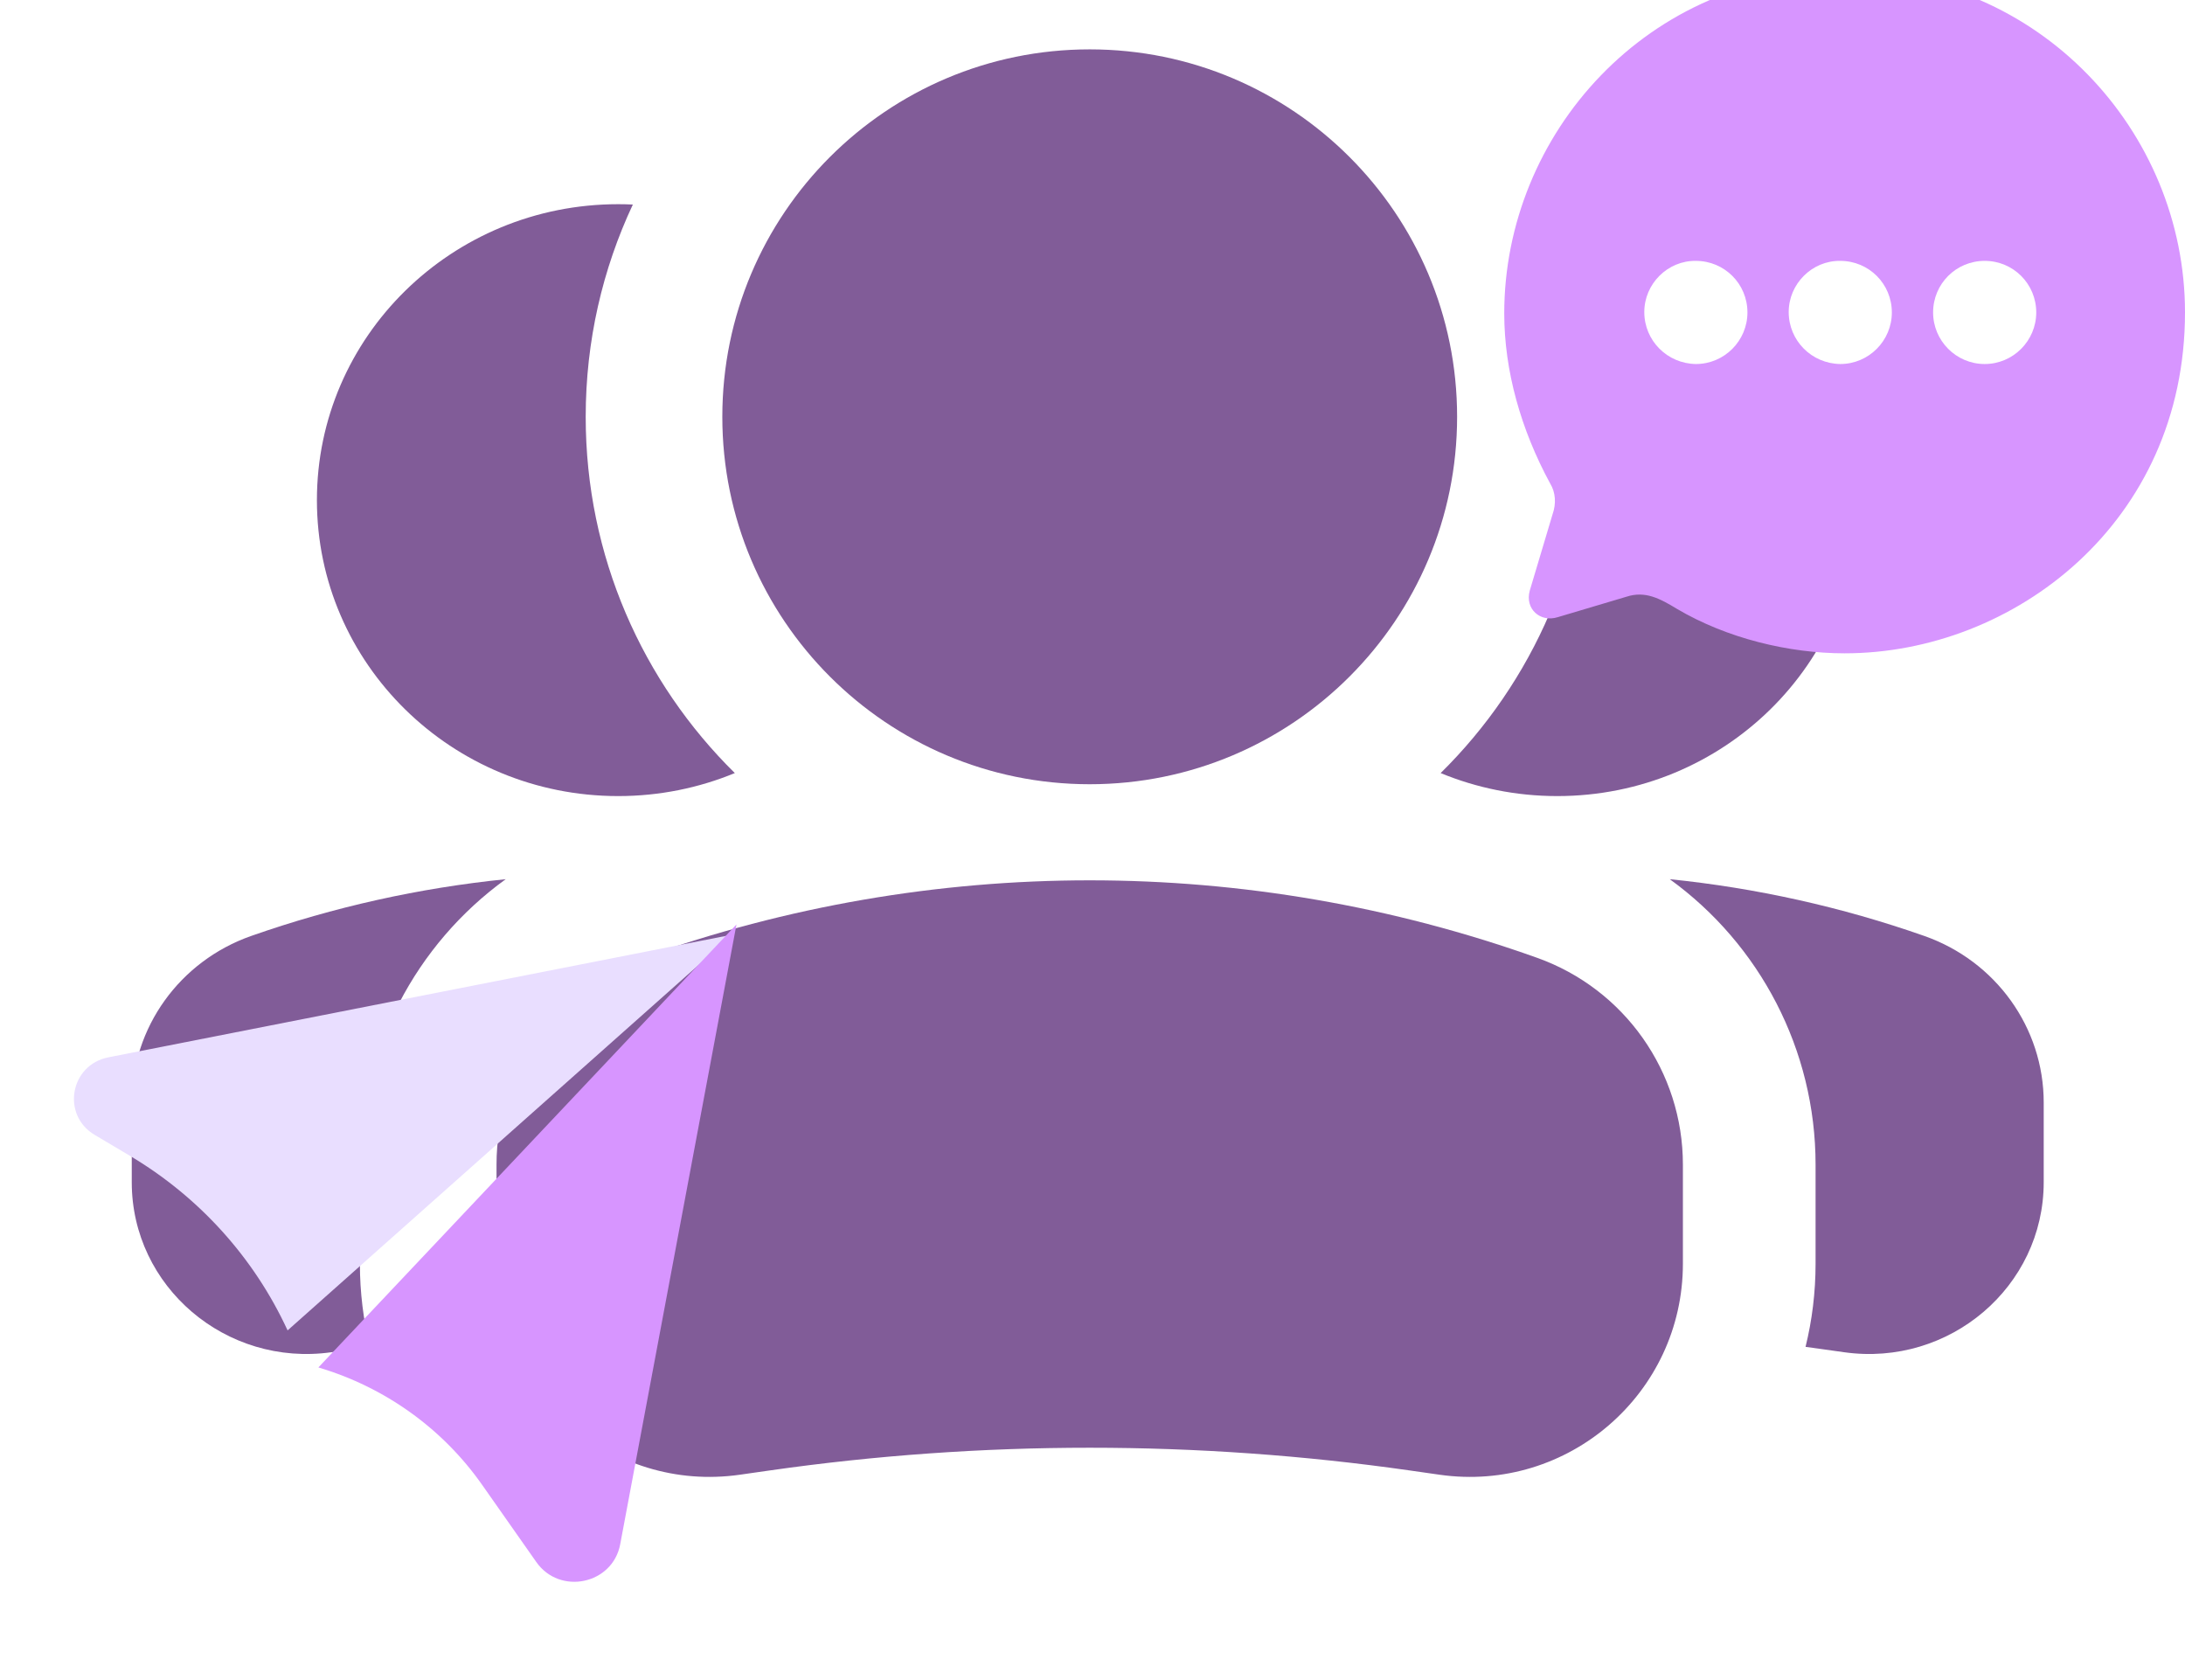 <svg width="199" height="153" viewBox="0 0 199 153" fill="none" xmlns="http://www.w3.org/2000/svg">
<g filter="url(#filter0_biii_1_1652)">
<path fill-rule="evenodd" clip-rule="evenodd" d="M164.441 125.158C164.879 125.217 165.318 125.276 165.756 125.338L167.959 125.647C177.551 126.993 186.132 119.682 186.132 110.165V102.902C186.132 96.096 181.776 90.024 175.25 87.735C167.712 85.09 159.93 83.368 152.074 82.569C160.27 88.496 165.354 98.093 165.354 108.564V117.581C165.354 120.201 165.037 122.738 164.441 125.158ZM131.208 72.905C134.476 74.254 138.065 75 141.832 75C156.985 75 169.269 62.934 169.269 48.05C169.269 33.165 156.985 21.099 141.832 21.099C141.384 21.099 140.938 21.11 140.495 21.131C143.25 26.998 144.789 33.55 144.789 40.462C144.789 53.16 139.592 64.645 131.208 72.905Z" fill="#815C98"/>
<path fill-rule="evenodd" clip-rule="evenodd" d="M33.691 125.158C33.253 125.217 32.814 125.276 32.376 125.338L30.173 125.647C20.581 126.993 12 119.682 12 110.165V102.902C12 96.096 16.356 90.024 22.882 87.735C30.42 85.09 38.202 83.368 46.058 82.569C37.862 88.496 32.778 98.093 32.778 108.564V117.581C32.778 120.201 33.096 122.738 33.691 125.158ZM66.924 72.905C63.656 74.254 60.067 75 56.3 75C41.147 75 28.863 62.934 28.863 48.05C28.863 33.165 41.147 21.099 56.3 21.099C56.748 21.099 57.194 21.11 57.637 21.131C54.883 26.998 53.343 33.55 53.343 40.462C53.343 53.16 58.54 64.645 66.924 72.905Z" fill="#815C98"/>
<path d="M168.062 0C150.051 0 137 14.716 137 31.047C137 36.262 138.519 41.633 141.185 46.539C141.681 47.346 141.743 48.371 141.402 49.333L139.325 56.287C138.86 57.964 140.286 59.206 141.867 58.709L148.129 56.846C149.834 56.287 151.167 57.002 152.751 57.964C157.277 60.634 162.916 62 168 62C183.376 62 199 50.109 199 30.953C199 14.437 185.67 0 168.062 0Z" fill="#D795FF"/>
<path d="M180.755 35.654C178.15 35.654 176.058 33.526 176.058 30.957C176.058 28.352 178.15 26.26 180.755 26.26C183.361 26.26 185.452 28.352 185.452 30.957C185.452 33.526 183.361 35.654 180.755 35.654Z" fill="white"/>
<path d="M167.604 35.654C164.998 35.617 162.907 33.526 162.907 30.921C162.907 28.352 165.035 26.224 167.604 26.261C170.209 26.261 172.301 28.352 172.301 30.957C172.301 33.526 170.209 35.654 167.604 35.654Z" fill="white"/>
<path d="M154.452 35.654C151.847 35.617 149.755 33.526 149.755 30.921C149.755 28.352 151.883 26.224 154.452 26.261C157.057 26.261 159.149 28.352 159.149 30.957C159.149 33.526 157.057 35.654 154.452 35.654Z" fill="white"/>
<path fill-rule="evenodd" clip-rule="evenodd" d="M132.707 40.46C132.707 21.981 117.726 7 99.246 7C80.767 7 65.786 21.981 65.786 40.46C65.786 58.94 80.767 73.921 99.246 73.921C117.726 73.921 132.707 58.94 132.707 40.46Z" fill="#815C98"/>
<path fill-rule="evenodd" clip-rule="evenodd" d="M58.492 89.731C84.846 80.319 113.646 80.319 140.001 89.731C147.959 92.573 153.271 100.112 153.271 108.562V117.58C153.271 129.396 142.806 138.472 131.109 136.801L128.422 136.417C109.07 133.653 89.423 133.653 70.07 136.417L67.384 136.801C55.687 138.472 45.221 129.396 45.221 117.58V108.562C45.221 100.112 50.534 92.573 58.492 89.731Z" fill="#815C98"/>
<g filter="url(#filter1_bii_1_1652)">
<path d="M66.748 86.365L26.192 122.417C23.146 115.807 18.14 110.263 11.835 106.518L8.623 104.611C5.574 102.8 6.38 98.235 9.87 97.549L66.748 86.365Z" fill="#E9DEFF"/>
</g>
<g filter="url(#filter2_bi_1_1652)">
<path d="M67.076 86.69L28.997 127.032C35.051 128.825 40.309 132.593 43.908 137.72L48.844 144.751C50.987 147.804 55.801 146.785 56.486 143.133L67.076 86.69Z" fill="#D795FF"/>
</g>
</g>
<defs>
<filter id="filter0_biii_1_1652" x="-3.282" y="-10.016" width="212.298" height="166.585" filterUnits="userSpaceOnUse" color-interpolation-filters="sRGB">
<feFlood flood-opacity="0" result="BackgroundImageFix"/>
<feGaussianBlur in="BackgroundImageFix" stdDeviation="5.008"/>
<feComposite in2="SourceAlpha" operator="in" result="effect1_backgroundBlur_1_1652"/>
<feBlend mode="normal" in="SourceGraphic" in2="effect1_backgroundBlur_1_1652" result="shape"/>
<feColorMatrix in="SourceAlpha" type="matrix" values="0 0 0 0 0 0 0 0 0 0 0 0 0 0 0 0 0 0 127 0" result="hardAlpha"/>
<feOffset dy="2.504"/>
<feGaussianBlur stdDeviation="5.008"/>
<feComposite in2="hardAlpha" operator="arithmetic" k2="-1" k3="1"/>
<feColorMatrix type="matrix" values="0 0 0 0 1 0 0 0 0 1 0 0 0 0 1 0 0 0 0.3 0"/>
<feBlend mode="normal" in2="shape" result="effect2_innerShadow_1_1652"/>
<feColorMatrix in="SourceAlpha" type="matrix" values="0 0 0 0 0 0 0 0 0 0 0 0 0 0 0 0 0 0 127 0" result="hardAlpha"/>
<feOffset dy="-2.504"/>
<feGaussianBlur stdDeviation="5.008"/>
<feComposite in2="hardAlpha" operator="arithmetic" k2="-1" k3="1"/>
<feColorMatrix type="matrix" values="0 0 0 0 1 0 0 0 0 1 0 0 0 0 1 0 0 0 0.5 0"/>
<feBlend mode="normal" in2="effect2_innerShadow_1_1652" result="effect3_innerShadow_1_1652"/>
<feColorMatrix in="SourceAlpha" type="matrix" values="0 0 0 0 0 0 0 0 0 0 0 0 0 0 0 0 0 0 127 0" result="hardAlpha"/>
<feOffset dy="-2.504"/>
<feGaussianBlur stdDeviation="1.252"/>
<feComposite in2="hardAlpha" operator="arithmetic" k2="-1" k3="1"/>
<feColorMatrix type="matrix" values="0 0 0 0 0.879 0 0 0 0 0.725 0 0 0 0 1 0 0 0 0.5 0"/>
<feBlend mode="normal" in2="effect3_innerShadow_1_1652" result="effect4_innerShadow_1_1652"/>
</filter>
<filter id="filter1_bii_1_1652" x="-19.959" y="59.672" width="113.4" height="89.439" filterUnits="userSpaceOnUse" color-interpolation-filters="sRGB">
<feFlood flood-opacity="0" result="BackgroundImageFix"/>
<feGaussianBlur in="BackgroundImageFix" stdDeviation="13.347"/>
<feComposite in2="SourceAlpha" operator="in" result="effect1_backgroundBlur_1_1652"/>
<feBlend mode="normal" in="SourceGraphic" in2="effect1_backgroundBlur_1_1652" result="shape"/>
<feColorMatrix in="SourceAlpha" type="matrix" values="0 0 0 0 0 0 0 0 0 0 0 0 0 0 0 0 0 0 127 0" result="hardAlpha"/>
<feOffset dy="1.242"/>
<feGaussianBlur stdDeviation="0.621"/>
<feComposite in2="hardAlpha" operator="arithmetic" k2="-1" k3="1"/>
<feColorMatrix type="matrix" values="0 0 0 0 1 0 0 0 0 1 0 0 0 0 1 0 0 0 0.15 0"/>
<feBlend mode="normal" in2="shape" result="effect2_innerShadow_1_1652"/>
<feColorMatrix in="SourceAlpha" type="matrix" values="0 0 0 0 0 0 0 0 0 0 0 0 0 0 0 0 0 0 127 0" result="hardAlpha"/>
<feOffset/>
<feGaussianBlur stdDeviation="10.553"/>
<feComposite in2="hardAlpha" operator="arithmetic" k2="-1" k3="1"/>
<feColorMatrix type="matrix" values="0 0 0 0 1 0 0 0 0 1 0 0 0 0 1 0 0 0 0.05 0"/>
<feBlend mode="normal" in2="effect2_innerShadow_1_1652" result="effect3_innerShadow_1_1652"/>
</filter>
<filter id="filter2_bi_1_1652" x="-0.179" y="57.514" width="96.431" height="118.215" filterUnits="userSpaceOnUse" color-interpolation-filters="sRGB">
<feFlood flood-opacity="0" result="BackgroundImageFix"/>
<feGaussianBlur in="BackgroundImageFix" stdDeviation="14.588"/>
<feComposite in2="SourceAlpha" operator="in" result="effect1_backgroundBlur_1_1652"/>
<feBlend mode="normal" in="SourceGraphic" in2="effect1_backgroundBlur_1_1652" result="shape"/>
<feColorMatrix in="SourceAlpha" type="matrix" values="0 0 0 0 0 0 0 0 0 0 0 0 0 0 0 0 0 0 127 0" result="hardAlpha"/>
<feOffset/>
<feGaussianBlur stdDeviation="10.553"/>
<feComposite in2="hardAlpha" operator="arithmetic" k2="-1" k3="1"/>
<feColorMatrix type="matrix" values="0 0 0 0 1 0 0 0 0 1 0 0 0 0 1 0 0 0 0.05 0"/>
<feBlend mode="normal" in2="shape" result="effect2_innerShadow_1_1652"/>
</filter>
</defs>
</svg>
